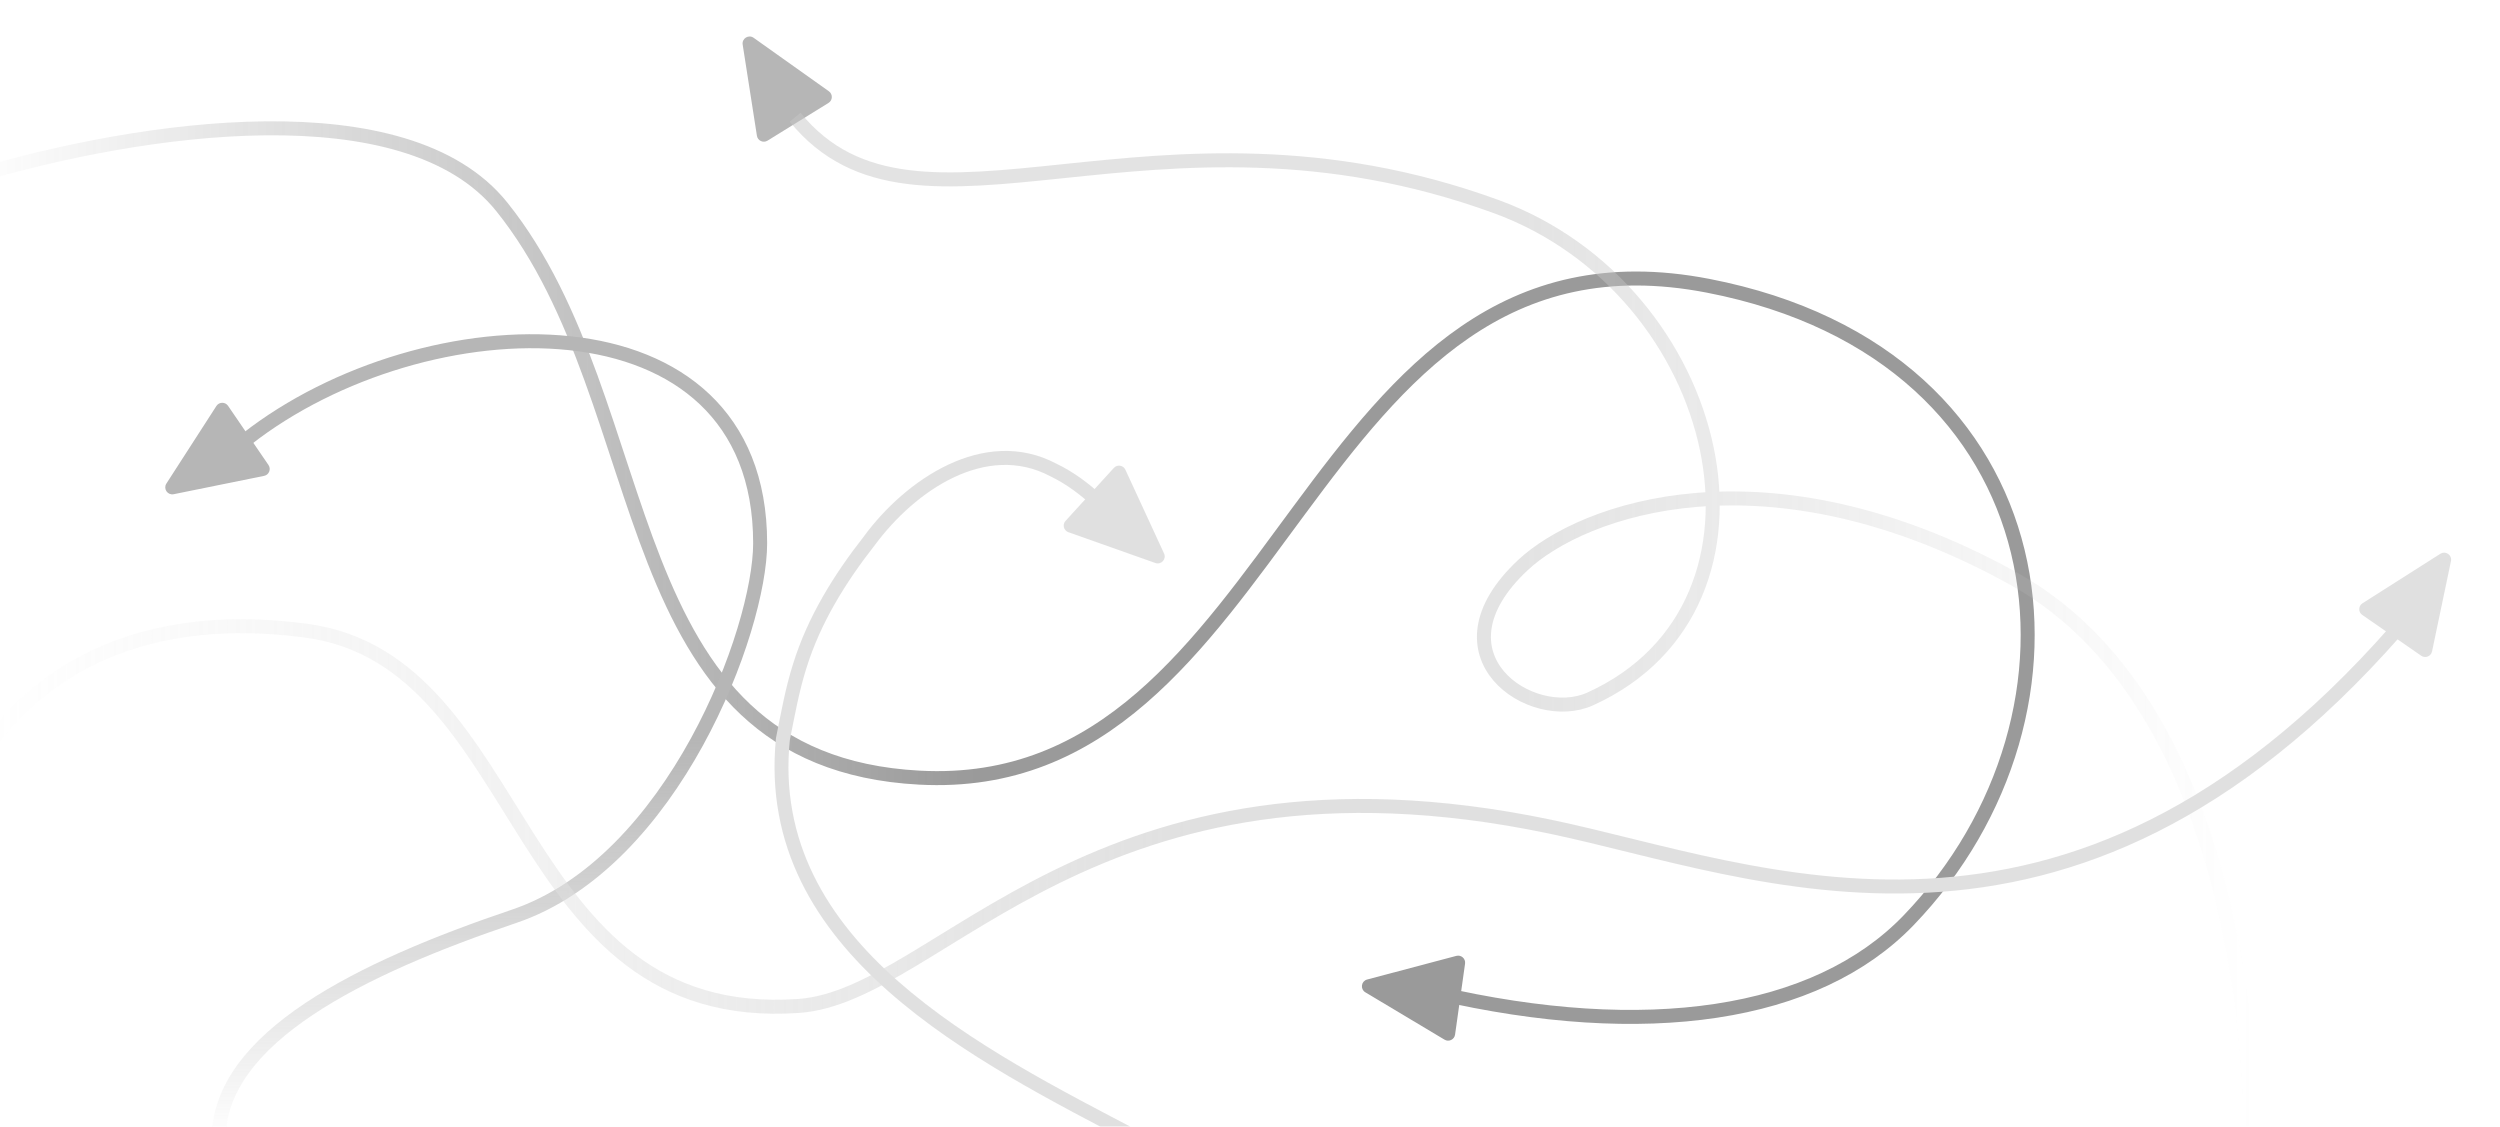 <svg width="1429" height="644" viewBox="0 0 1429 644" fill="none" xmlns="http://www.w3.org/2000/svg">
<g opacity="0.5">
<path d="M-15 100.916C81.401 72.233 232.358 50.326 286.832 118.231C378.5 232.5 348 435 525.5 444.5C736.933 455.816 743.651 118.231 976.37 163.351C1181.5 203.121 1205 407.5 1091 526C1038.02 581.073 940.5 595.16 821 567.5" stroke="url(#paint0_linear_70_225)" stroke-width="8"/>
<path d="M780.671 566.766C778.013 565.177 778.577 561.173 781.57 560.379L832.571 546.863C834.991 546.222 837.283 548.255 836.934 550.734L831.219 591.325C830.869 593.804 828.105 595.125 825.956 593.84L780.671 566.766Z" fill="#353535" stroke="#353535"/>
<path d="M125.001 651C125.001 593.175 206.149 553.378 293.769 523.785C384.915 493.001 434.501 360 434.501 310.5C434.502 164 241.994 171.938 141.001 251" stroke="url(#paint1_linear_70_225)" stroke-width="8"/>
<path d="M99.159 282.007C96.124 282.623 93.844 279.283 95.522 276.68L124.112 232.336C125.469 230.232 128.533 230.191 129.945 232.259L153.062 266.109C154.474 268.176 153.321 271.016 150.867 271.514L99.159 282.007Z" fill="#6D6D6D" stroke="#6D6D6D"/>
<path d="M424.511 25.485C423.964 21.988 427.895 19.557 430.78 21.607L473.786 52.174C476.118 53.831 476.006 57.331 473.573 58.836L438.712 80.399C436.278 81.904 433.097 80.442 432.655 77.615L424.511 25.485Z" fill="#6D6D6D"/>
<path opacity="0.5" d="M1287 652C1285.82 645.739 1291.58 408.377 1150.5 330.5C1009.42 252.623 904.206 291.439 870.5 323C815.5 374.5 875.501 414.701 909 399.5C1028 345.5 985.5 165.5 855 118C658.283 46.398 524.5 153 454.5 67" stroke="url(#paint2_linear_70_225)" stroke-width="8"/>
<path d="M-6.5 426.339C18.045 391.127 72.232 346.735 175 360.5C303.461 377.706 290.5 586.5 456.5 575C537.673 569.376 625 418 886 472.5C1005.09 497.367 1181 575 1369.5 360.5" stroke="url(#paint3_linear_70_225)" stroke-width="8"/>
<path d="M1395.19 316.943C1397.8 315.281 1401.12 317.582 1400.49 320.614L1389.67 372.254C1389.16 374.705 1386.31 375.841 1384.25 374.416L1350.55 351.087C1348.49 349.662 1348.55 346.599 1350.66 345.256L1395.19 316.943Z" fill="#C2C2C2" stroke="#C2C2C2"/>
<path d="M677.597 668.602C678.756 666.2 679.915 663.798 681.073 661.397C671.337 656.699 661.931 652.077 652.438 647.303C561.577 599.638 439.526 539.456 451.495 422.7L451.42 423.296C454.251 409.19 456.69 395.294 460.931 381.96C468.902 356.189 483.342 332.896 500.148 311.467C523.266 280.254 563.767 252.858 600.293 272.205C609.414 276.57 617.758 282.826 625.253 289.907C627.084 287.969 628.916 286.031 630.747 284.092C622.807 276.595 613.84 269.824 603.746 264.989C562.308 243.19 517.249 274.572 493.852 306.532C476.708 328.388 461.646 352.581 453.3 379.561C448.874 393.483 446.373 407.811 443.58 421.704L443.505 422.301C431.553 545.269 558.401 606.848 648.844 654.45C658.381 659.246 667.826 663.887 677.597 668.602Z" fill="#C2C2C2"/>
<path d="M665.383 316.376C666.867 319.589 663.753 323.004 660.416 321.823L610.682 304.208C607.984 303.253 607.133 299.857 609.061 297.742L636.681 267.454C638.609 265.339 642.069 265.874 643.268 268.472L665.383 316.376Z" fill="#C2C2C2"/>
</g>
<defs>
<linearGradient id="paint0_linear_70_225" x1="1129.07" y1="339.467" x2="-15" y2="339.467" gradientUnits="userSpaceOnUse">
<stop offset="0.5" stop-color="#353535"/>
<stop offset="1" stop-color="#353535" stop-opacity="0"/>
</linearGradient>
<linearGradient id="paint1_linear_70_225" x1="279.751" y1="195.043" x2="279.751" y2="651" gradientUnits="userSpaceOnUse">
<stop offset="0.5" stop-color="#6D6D6D"/>
<stop offset="1" stop-color="#6D6D6D" stop-opacity="0"/>
</linearGradient>
<linearGradient id="paint2_linear_70_225" x1="1287" y1="359.5" x2="454.5" y2="359.5" gradientUnits="userSpaceOnUse">
<stop stop-color="#8F8F8F" stop-opacity="0"/>
<stop offset="0.5" stop-color="#8F8F8F"/>
</linearGradient>
<linearGradient id="paint3_linear_70_225" x1="-6.5" y1="448.2" x2="1369.5" y2="448.2" gradientUnits="userSpaceOnUse">
<stop stop-color="#C2C2C2" stop-opacity="0"/>
<stop offset="0.5" stop-color="#C2C2C2"/>
</linearGradient>
</defs>
</svg>

